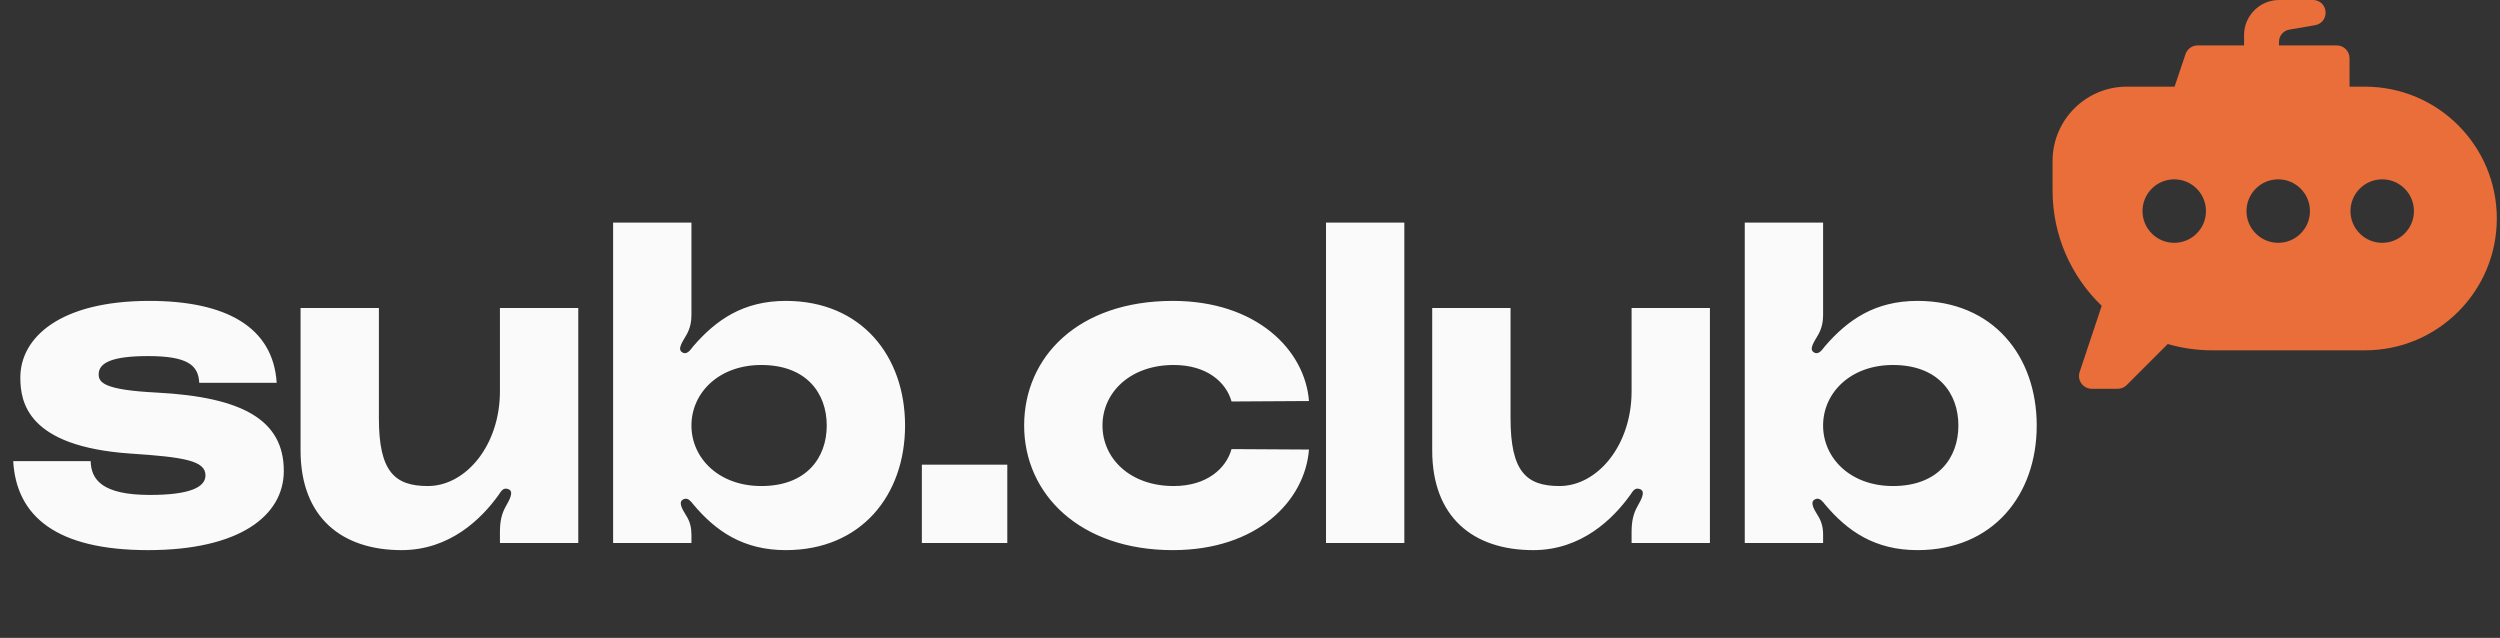 <svg width="243" height="62" viewBox="0 0 243 62" fill="none" xmlns="http://www.w3.org/2000/svg">
    <rect x="0" y="0" width="243" height="62" fill="#333333" stroke="none"/>
    <path d="M1.285 44.82H8.812C8.855 46.594 9.893 48.108 14.565 48.108C18.415 48.108 19.973 47.373 19.973 46.205C19.973 44.777 17.896 44.431 12.662 44.085C2.626 43.393 1.977 39.067 1.977 36.688C1.977 32.838 5.784 29.247 14.522 29.247C21.919 29.247 26.548 31.756 26.894 37.207H19.367C19.28 35.52 18.285 34.611 14.392 34.611C10.888 34.611 9.591 35.26 9.591 36.385C9.591 37.164 10.066 37.899 15.214 38.158C23.606 38.591 27.586 40.841 27.586 45.772C27.586 50.141 23.26 53.472 14.392 53.472C5.481 53.472 1.588 50.184 1.285 44.82ZM39.034 53.472C33.194 53.472 29.215 50.271 29.215 43.782V29.939H36.828V40.667C36.828 45.815 38.342 47.243 41.587 47.243C45.264 47.243 48.594 43.306 48.594 38.029V29.939H56.208V52.78H48.594V51.698C48.594 50.66 48.767 49.925 49.157 49.233C49.546 48.541 49.979 47.762 49.416 47.546C48.897 47.329 48.681 47.805 48.465 48.108C46.821 50.401 43.749 53.472 39.034 53.472ZM59.595 21.634H67.208V30.632C67.208 31.28 67.078 31.929 66.732 32.535C66.343 33.227 65.781 33.962 66.343 34.265C66.819 34.525 67.165 33.919 67.381 33.66C69.587 31.107 72.226 29.247 76.379 29.247C83.733 29.247 87.972 34.611 87.972 41.36C87.972 48.108 83.733 53.472 76.379 53.472C72.269 53.472 69.587 51.655 67.381 49.016C67.208 48.8 66.905 48.367 66.516 48.497C65.867 48.714 66.256 49.406 66.689 50.098C67.078 50.703 67.208 51.309 67.208 51.958V52.78H59.595V21.634ZM74 47.243C78.369 47.243 80.359 44.517 80.359 41.36C80.359 38.202 78.369 35.477 74 35.477C69.847 35.477 67.208 38.202 67.208 41.36C67.208 44.517 69.847 47.243 74 47.243ZM89.604 52.78V45.166H97.91V52.78H89.604ZM99.547 41.36C99.547 34.698 104.782 29.247 113.996 29.247C122.128 29.247 126.844 34.006 127.233 38.98L119.706 39.024C119.187 37.164 117.327 35.477 114.082 35.477C109.843 35.477 107.161 38.158 107.161 41.36C107.161 44.561 109.843 47.243 114.082 47.243C117.327 47.243 119.187 45.513 119.706 43.652L127.233 43.696C126.844 48.67 122.215 53.472 113.996 53.472C104.955 53.472 99.547 48.022 99.547 41.36ZM128.888 52.78V21.634H136.501V52.78H128.888ZM149.031 53.472C143.191 53.472 139.211 50.271 139.211 43.782V29.939H146.825V40.667C146.825 45.815 148.339 47.243 151.583 47.243C155.26 47.243 158.591 43.306 158.591 38.029V29.939H166.204V52.78H158.591V51.698C158.591 50.66 158.764 49.925 159.153 49.233C159.543 48.541 159.975 47.762 159.413 47.546C158.894 47.329 158.677 47.805 158.461 48.108C156.817 50.401 153.746 53.472 149.031 53.472ZM169.591 21.634H177.205V30.632C177.205 31.28 177.075 31.929 176.729 32.535C176.339 33.227 175.777 33.962 176.339 34.265C176.815 34.525 177.161 33.919 177.378 33.66C179.584 31.107 182.223 29.247 186.375 29.247C193.729 29.247 197.969 34.611 197.969 41.36C197.969 48.108 193.729 53.472 186.375 53.472C182.266 53.472 179.584 51.655 177.378 49.016C177.205 48.8 176.902 48.367 176.512 48.497C175.864 48.714 176.253 49.406 176.685 50.098C177.075 50.703 177.205 51.309 177.205 51.958V52.78H169.591V21.634ZM183.996 47.243C188.365 47.243 190.355 44.517 190.355 41.36C190.355 38.202 188.365 35.477 183.996 35.477C179.843 35.477 177.205 38.202 177.205 41.36C177.205 44.517 179.843 47.243 183.996 47.243Z" fill="#FAFAFA"/>
    <path fill-rule="evenodd" clip-rule="evenodd" d="M226.045 1.205C226.045 0.54 225.505 0 224.84 0H221.519C219.653 0 218.123 1.534 218.123 3.41V4.414H213.611C213.078 4.414 212.604 4.754 212.433 5.26L211.367 8.423H206.732C202.743 8.423 199.51 11.657 199.51 15.646V18.52C199.51 22.923 201.342 26.899 204.286 29.725L202.141 36.154C201.873 36.959 202.472 37.79 203.32 37.79H205.84C206.169 37.79 206.485 37.659 206.718 37.426L210.649 33.497C210.669 33.478 210.687 33.458 210.705 33.438C212.081 33.838 213.537 34.052 215.042 34.052H229.876C236.953 34.052 242.69 28.315 242.69 21.238C242.69 14.161 236.953 8.423 229.876 8.423H228.374V5.657C228.374 4.97 227.817 4.414 227.131 4.414H221.519V4.068C221.519 3.481 221.941 2.979 222.52 2.88L225.044 2.445C225.622 2.346 226.045 1.844 226.045 1.257V1.205ZM221.443 17.432C223.147 17.432 224.528 18.813 224.528 20.517C224.528 22.221 223.147 23.602 221.443 23.602C219.74 23.602 218.358 22.221 218.358 20.517C218.358 18.813 219.74 17.432 221.443 17.432ZM234.635 20.517C234.635 18.813 233.254 17.432 231.55 17.432C229.847 17.432 228.466 18.813 228.466 20.517C228.466 22.221 229.847 23.602 231.55 23.602C233.254 23.602 234.635 22.221 234.635 20.517ZM211.336 17.432C213.04 17.432 214.421 18.813 214.421 20.517C214.421 22.221 213.04 23.602 211.336 23.602C209.632 23.602 208.251 22.221 208.251 20.517C208.251 18.813 209.632 17.432 211.336 17.432Z" fill="#E96E3A"/>
    </svg>
    